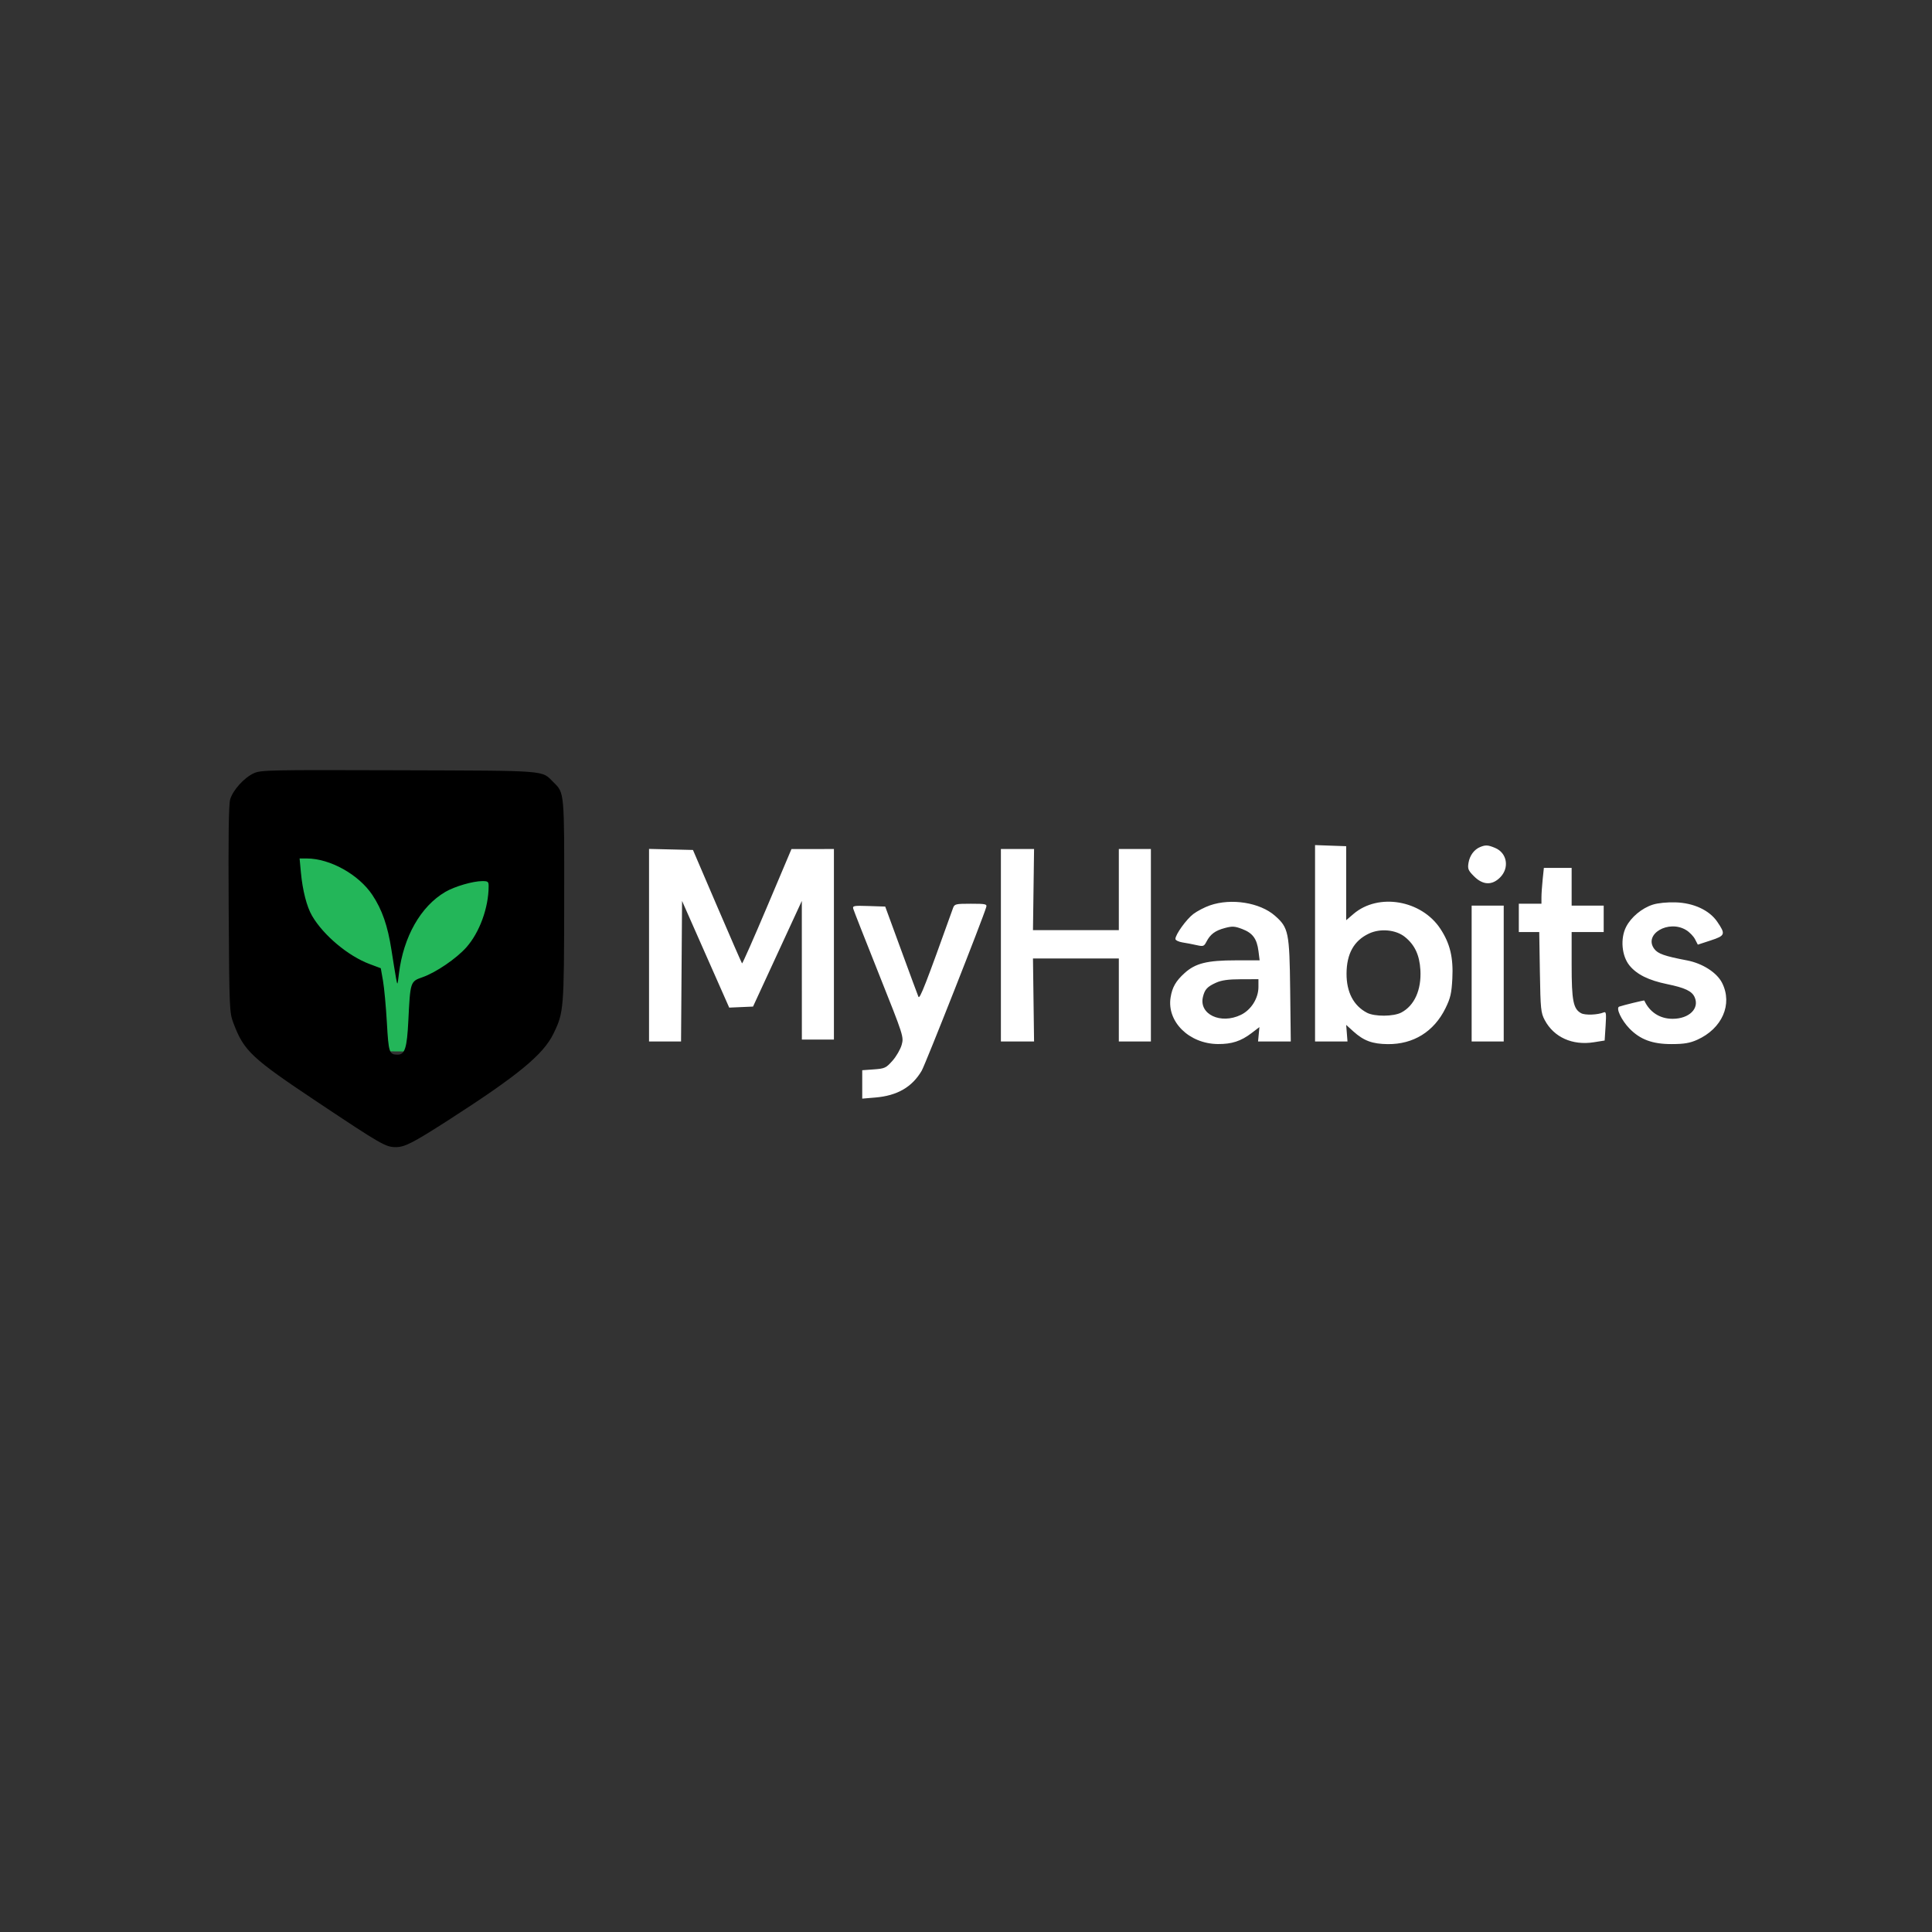 <svg xmlns="http://www.w3.org/2000/svg" xmlns:xlink="http://www.w3.org/1999/xlink" width="500" zoomAndPan="magnify" viewBox="0 0 375 375" height="500" preserveAspectRatio="xMidYMid meet" version="1.0"><rect x="0" y="0" width="375" height="375" fill="#333333" stroke="none"/><defs><clipPath id="137e518ec3"><path d="M 46 158.594 L 104 158.594 L 104 205 L 46 205 Z M 46 158.594 " clip-rule="nonzero"/></clipPath><clipPath id="a23c9b2c89"><path d="M 44 149 L 119.25 149 L 119.25 223 L 44 223 Z M 44 149 " clip-rule="nonzero"/></clipPath><clipPath id="117a3c88fe"><path d="M 122.195 149 L 336 149 L 336 223 L 122.195 223 Z M 122.195 149 " clip-rule="nonzero"/></clipPath></defs><g clip-path="url(#137e518ec3)"><path fill="#23b659" d="M 49.684 161.207 C 44.082 164.531 46.754 189.68 48.238 197.734 C 48.93 201.492 53.156 203.008 60.324 203.434 C 64.941 203.711 90.258 205.484 98.547 201.68 C 100.586 200.742 102.027 198.484 102.406 196.887 C 104.895 186.418 103.773 178.848 103.434 167.168 C 103.316 163.172 100.418 159.848 90.668 159.59 C 84.051 159.414 77.516 158.875 68.367 158.734 C 59.289 158.598 52.805 159.355 49.684 161.207 Z M 49.684 161.207 " fill-opacity="1" fill-rule="evenodd"/></g><g clip-path="url(#a23c9b2c89)"><path fill="#000000" d="M 49.254 150.094 C 47.387 150.949 45.207 153.363 44.676 155.16 C 44.387 156.141 44.301 162.473 44.387 176.512 C 44.508 196.051 44.527 196.516 45.32 198.613 C 47.355 204.008 48.809 205.371 61.668 213.938 C 74.066 222.199 74.863 222.656 76.836 222.656 C 78.551 222.656 80.145 221.84 86.961 217.465 C 100.562 208.727 105.453 204.703 107.438 200.609 C 109.438 196.477 109.48 195.961 109.508 174.848 C 109.535 153.609 109.562 153.945 107.449 151.852 C 105.039 149.465 106.855 149.605 77.453 149.508 C 52.188 149.426 50.641 149.457 49.254 150.094 M 255.25 183.09 L 255.25 202.148 L 261.547 202.148 L 261.422 200.539 L 261.293 198.934 L 262.703 200.211 C 264.703 202.016 266.375 202.633 269.348 202.664 C 274.336 202.719 278.328 200.242 280.559 195.715 C 281.535 193.727 281.746 192.82 281.898 189.949 C 282.109 185.867 281.461 183.145 279.59 180.297 C 275.926 174.699 267.539 173.262 262.707 177.398 L 261.293 178.613 L 261.293 164.246 L 258.27 164.141 L 255.25 164.031 Z M 287.293 164.41 C 286.129 164.887 285.266 166.062 285.035 167.484 C 284.844 168.645 284.977 168.961 286.109 170.094 C 287.82 171.805 289.602 171.883 291.164 170.316 C 293.023 168.457 292.535 165.555 290.203 164.582 C 288.816 164 288.355 163.973 287.293 164.41 M 125.977 183.461 L 125.977 202.148 L 132.191 202.148 L 132.387 174.867 L 136.961 185.223 L 141.539 195.578 L 146.164 195.375 L 155.633 174.867 L 155.641 201.781 L 161.863 201.781 L 161.863 164.793 L 157.746 164.797 L 153.625 164.797 L 148.902 175.969 C 146.301 182.117 144.109 187.078 144.031 187 C 143.953 186.922 141.777 181.934 139.195 175.918 L 134.504 164.977 L 130.238 164.875 L 125.977 164.773 Z M 194.273 183.473 L 194.273 202.148 L 200.711 202.148 L 200.605 194.09 L 200.5 186.035 L 217.164 186.035 L 217.164 202.148 L 223.387 202.148 L 223.387 164.793 L 217.164 164.793 L 217.164 180.543 L 200.5 180.543 L 200.711 164.793 L 194.273 164.793 Z M 58.398 169.281 C 58.73 172.855 59.539 176.004 60.586 177.785 C 62.797 181.559 67.59 185.566 71.73 187.117 L 73.91 187.934 L 74.34 190.371 C 74.574 191.711 74.914 195.352 75.09 198.457 C 75.426 204.348 75.543 204.695 77.172 204.707 C 78.59 204.715 78.996 203.43 79.258 198.121 C 79.637 190.5 79.633 190.508 82.031 189.668 C 84.609 188.762 88.582 186.059 90.512 183.887 C 93.078 181.004 94.836 176.195 94.844 172.027 C 94.848 171.133 94.715 171.02 93.645 171.02 C 91.797 171.02 88.258 172.051 86.438 173.117 C 81.66 175.914 78.301 181.828 77.434 188.965 C 77.145 191.336 77.145 191.34 76.875 189.879 C 76.727 189.074 76.324 186.602 75.98 184.387 C 75.258 179.699 74.172 176.57 72.285 173.727 C 69.641 169.746 64.078 166.645 59.562 166.629 L 58.152 166.625 Z M 299.43 170.707 C 299.301 171.945 299.195 173.512 299.195 174.188 L 299.195 175.414 L 294.801 175.414 L 294.801 180.906 L 298.766 180.906 L 298.891 188.691 C 299.008 195.879 299.082 196.586 299.828 197.992 C 301.605 201.336 305.199 202.957 309.359 202.301 L 311.461 201.965 L 311.645 199.121 C 311.801 196.691 311.75 196.312 311.277 196.508 C 310.102 196.996 307.688 197.086 306.906 196.668 C 305.371 195.844 305.055 194.246 305.055 187.328 L 305.055 180.906 L 311.277 180.906 L 311.277 175.781 L 305.055 175.781 L 305.055 168.457 L 299.664 168.457 Z M 234.863 175.727 C 233.82 176.086 232.363 176.844 231.621 177.41 C 230.262 178.449 228.148 181.387 228.148 182.246 C 228.148 182.5 228.766 182.805 229.523 182.926 C 230.277 183.043 231.52 183.281 232.277 183.453 C 233.551 183.738 233.703 183.688 234.164 182.793 C 234.922 181.332 235.855 180.633 237.727 180.133 C 239.191 179.742 239.652 179.766 241.125 180.328 C 243.152 181.105 243.961 182.203 244.27 184.613 L 244.496 186.402 L 239.867 186.402 C 234.312 186.402 232.039 186.965 229.934 188.867 C 228.227 190.41 227.527 191.629 227.211 193.609 C 226.457 198.309 230.816 202.602 236.391 202.648 C 239.07 202.672 240.879 202.086 242.91 200.535 L 244.453 199.359 L 244.188 202.148 L 250.539 202.148 L 250.422 192.168 C 250.289 180.949 250.109 180.062 247.465 177.742 C 244.555 175.184 239 174.297 234.863 175.727 M 320.801 175.594 C 318.68 176.273 316.586 178.02 315.625 179.906 C 314.477 182.156 314.766 185.527 316.27 187.383 C 317.691 189.141 319.988 190.277 323.609 191.023 C 327.039 191.73 328.387 192.363 328.918 193.531 C 329.922 195.73 327.875 197.75 324.645 197.75 C 322.18 197.75 320.188 196.461 319.156 194.199 C 319.121 194.121 315.172 195.082 314.293 195.383 C 313.582 195.625 314.707 198.023 316.293 199.652 C 318.371 201.785 320.77 202.668 324.465 202.656 C 326.883 202.652 327.984 202.465 329.406 201.832 C 334.266 199.66 336.348 194.922 334.258 190.781 C 333.246 188.773 330.445 186.98 327.434 186.41 C 323.094 185.582 321.797 185.129 321.09 184.176 C 318.969 181.328 323.863 178.441 327.281 180.527 C 327.93 180.922 328.703 181.719 329 182.297 L 329.547 183.355 L 332.039 182.539 C 334.879 181.613 334.977 181.328 333.309 178.898 C 331.781 176.668 328.73 175.254 325.223 175.148 C 323.574 175.098 321.781 175.277 320.801 175.594 M 184.988 176.238 C 179.703 191.012 178.512 194.066 178.266 193.473 C 178.113 193.105 176.602 189.02 174.906 184.387 L 171.82 175.965 L 168.625 175.859 C 165.707 175.762 165.449 175.809 165.621 176.406 C 165.723 176.77 167.977 182.5 170.629 189.148 C 175.391 201.094 175.441 201.25 175.016 202.797 C 174.777 203.66 173.977 205.047 173.234 205.883 C 171.98 207.297 171.73 207.414 169.621 207.566 L 167.359 207.73 L 167.359 213.242 L 169.91 213.027 C 174.156 212.672 177.039 211.004 178.902 207.824 C 179.609 206.617 190.832 178.168 191.43 176.055 C 191.594 175.48 191.289 175.414 188.449 175.414 C 185.5 175.414 185.266 175.469 184.988 176.238 M 285.645 188.965 L 285.645 202.148 L 291.871 202.148 L 291.871 175.781 L 285.645 175.781 Z M 265.688 181.215 C 262.793 182.59 261.383 185.117 261.363 188.965 C 261.348 192.57 262.715 195.199 265.32 196.57 C 266.797 197.348 270.469 197.328 271.984 196.535 C 274.535 195.203 275.914 192.137 275.699 188.289 C 275.531 185.383 274.613 183.41 272.703 181.867 C 270.941 180.441 267.906 180.156 265.688 181.215 M 236.023 190.746 C 234.32 191.52 233.84 192.043 233.488 193.508 C 232.684 196.875 236.934 198.883 240.855 196.984 C 242.84 196.023 244.262 193.773 244.262 191.586 L 244.262 190.062 L 240.875 190.07 C 238.395 190.078 237.098 190.258 236.023 190.746 " fill-opacity="1" fill-rule="evenodd"/></g><g clip-path="url(#117a3c88fe)"><path fill="#ffffff" d="M 49.254 150.094 C 47.387 150.949 45.207 153.363 44.676 155.16 C 44.387 156.141 44.301 162.473 44.387 176.512 C 44.508 196.051 44.527 196.516 45.32 198.613 C 47.355 204.008 48.809 205.371 61.668 213.938 C 74.066 222.199 74.863 222.656 76.836 222.656 C 78.551 222.656 80.145 221.84 86.961 217.465 C 100.562 208.727 105.453 204.703 107.438 200.609 C 109.438 196.477 109.48 195.961 109.508 174.848 C 109.535 153.609 109.562 153.945 107.449 151.852 C 105.039 149.465 106.855 149.605 77.453 149.508 C 52.188 149.426 50.641 149.457 49.254 150.094 M 255.25 183.09 L 255.25 202.148 L 261.547 202.148 L 261.422 200.539 L 261.293 198.934 L 262.703 200.211 C 264.703 202.016 266.375 202.633 269.348 202.664 C 274.336 202.719 278.328 200.242 280.559 195.715 C 281.535 193.727 281.746 192.82 281.898 189.949 C 282.109 185.867 281.461 183.145 279.59 180.297 C 275.926 174.699 267.539 173.262 262.707 177.398 L 261.293 178.613 L 261.293 164.246 L 258.27 164.141 L 255.25 164.031 Z M 287.293 164.41 C 286.129 164.887 285.266 166.062 285.035 167.484 C 284.844 168.645 284.977 168.961 286.109 170.094 C 287.82 171.805 289.602 171.883 291.164 170.316 C 293.023 168.457 292.535 165.555 290.203 164.582 C 288.816 164 288.355 163.973 287.293 164.41 M 125.977 183.461 L 125.977 202.148 L 132.191 202.148 L 132.387 174.867 L 136.961 185.223 L 141.539 195.578 L 146.164 195.375 L 155.633 174.867 L 155.641 201.781 L 161.863 201.781 L 161.863 164.793 L 157.746 164.797 L 153.625 164.797 L 148.902 175.969 C 146.301 182.117 144.109 187.078 144.031 187 C 143.953 186.922 141.777 181.934 139.195 175.918 L 134.504 164.977 L 130.238 164.875 L 125.977 164.773 Z M 194.273 183.473 L 194.273 202.148 L 200.711 202.148 L 200.605 194.09 L 200.5 186.035 L 217.164 186.035 L 217.164 202.148 L 223.387 202.148 L 223.387 164.793 L 217.164 164.793 L 217.164 180.543 L 200.5 180.543 L 200.711 164.793 L 194.273 164.793 Z M 58.398 169.281 C 58.73 172.855 59.539 176.004 60.586 177.785 C 62.797 181.559 67.59 185.566 71.73 187.117 L 73.91 187.934 L 74.34 190.371 C 74.574 191.711 74.914 195.352 75.09 198.457 C 75.426 204.348 75.543 204.695 77.172 204.707 C 78.59 204.715 78.996 203.43 79.258 198.121 C 79.637 190.5 79.633 190.508 82.031 189.668 C 84.609 188.762 88.582 186.059 90.512 183.887 C 93.078 181.004 94.836 176.195 94.844 172.027 C 94.848 171.133 94.715 171.02 93.645 171.02 C 91.797 171.02 88.258 172.051 86.438 173.117 C 81.66 175.914 78.301 181.828 77.434 188.965 C 77.145 191.336 77.145 191.34 76.875 189.879 C 76.727 189.074 76.324 186.602 75.98 184.387 C 75.258 179.699 74.172 176.57 72.285 173.727 C 69.641 169.746 64.078 166.645 59.562 166.629 L 58.152 166.625 Z M 299.43 170.707 C 299.301 171.945 299.195 173.512 299.195 174.188 L 299.195 175.414 L 294.801 175.414 L 294.801 180.906 L 298.766 180.906 L 298.891 188.691 C 299.008 195.879 299.082 196.586 299.828 197.992 C 301.605 201.336 305.199 202.957 309.359 202.301 L 311.461 201.965 L 311.645 199.121 C 311.801 196.691 311.75 196.312 311.277 196.508 C 310.102 196.996 307.688 197.086 306.906 196.668 C 305.371 195.844 305.055 194.246 305.055 187.328 L 305.055 180.906 L 311.277 180.906 L 311.277 175.781 L 305.055 175.781 L 305.055 168.457 L 299.664 168.457 Z M 234.863 175.727 C 233.82 176.086 232.363 176.844 231.621 177.41 C 230.262 178.449 228.148 181.387 228.148 182.246 C 228.148 182.5 228.766 182.805 229.523 182.926 C 230.277 183.043 231.52 183.281 232.277 183.453 C 233.551 183.738 233.703 183.688 234.164 182.793 C 234.922 181.332 235.855 180.633 237.727 180.133 C 239.191 179.742 239.652 179.766 241.125 180.328 C 243.152 181.105 243.961 182.203 244.27 184.613 L 244.496 186.402 L 239.867 186.402 C 234.312 186.402 232.039 186.965 229.934 188.867 C 228.227 190.41 227.527 191.629 227.211 193.609 C 226.457 198.309 230.816 202.602 236.391 202.648 C 239.07 202.672 240.879 202.086 242.91 200.535 L 244.453 199.359 L 244.188 202.148 L 250.539 202.148 L 250.422 192.168 C 250.289 180.949 250.109 180.062 247.465 177.742 C 244.555 175.184 239 174.297 234.863 175.727 M 320.801 175.594 C 318.68 176.273 316.586 178.02 315.625 179.906 C 314.477 182.156 314.766 185.527 316.27 187.383 C 317.691 189.141 319.988 190.277 323.609 191.023 C 327.039 191.73 328.387 192.363 328.918 193.531 C 329.922 195.73 327.875 197.75 324.645 197.75 C 322.18 197.75 320.188 196.461 319.156 194.199 C 319.121 194.121 315.172 195.082 314.293 195.383 C 313.582 195.625 314.707 198.023 316.293 199.652 C 318.371 201.785 320.77 202.668 324.465 202.656 C 326.883 202.652 327.984 202.465 329.406 201.832 C 334.266 199.66 336.348 194.922 334.258 190.781 C 333.246 188.773 330.445 186.98 327.434 186.41 C 323.094 185.582 321.797 185.129 321.09 184.176 C 318.969 181.328 323.863 178.441 327.281 180.527 C 327.93 180.922 328.703 181.719 329 182.297 L 329.547 183.355 L 332.039 182.539 C 334.879 181.613 334.977 181.328 333.309 178.898 C 331.781 176.668 328.73 175.254 325.223 175.148 C 323.574 175.098 321.781 175.277 320.801 175.594 M 184.988 176.238 C 179.703 191.012 178.512 194.066 178.266 193.473 C 178.113 193.105 176.602 189.02 174.906 184.387 L 171.82 175.965 L 168.625 175.859 C 165.707 175.762 165.449 175.809 165.621 176.406 C 165.723 176.77 167.977 182.5 170.629 189.148 C 175.391 201.094 175.441 201.25 175.016 202.797 C 174.777 203.66 173.977 205.047 173.234 205.883 C 171.98 207.297 171.73 207.414 169.621 207.566 L 167.359 207.73 L 167.359 213.242 L 169.91 213.027 C 174.156 212.672 177.039 211.004 178.902 207.824 C 179.609 206.617 190.832 178.168 191.43 176.055 C 191.594 175.48 191.289 175.414 188.449 175.414 C 185.5 175.414 185.266 175.469 184.988 176.238 M 285.645 188.965 L 285.645 202.148 L 291.871 202.148 L 291.871 175.781 L 285.645 175.781 Z M 265.688 181.215 C 262.793 182.59 261.383 185.117 261.363 188.965 C 261.348 192.57 262.715 195.199 265.32 196.57 C 266.797 197.348 270.469 197.328 271.984 196.535 C 274.535 195.203 275.914 192.137 275.699 188.289 C 275.531 185.383 274.613 183.41 272.703 181.867 C 270.941 180.441 267.906 180.156 265.688 181.215 M 236.023 190.746 C 234.32 191.52 233.84 192.043 233.488 193.508 C 232.684 196.875 236.934 198.883 240.855 196.984 C 242.84 196.023 244.262 193.773 244.262 191.586 L 244.262 190.062 L 240.875 190.07 C 238.395 190.078 237.098 190.258 236.023 190.746 " fill-opacity="1" fill-rule="evenodd"/></g></svg>